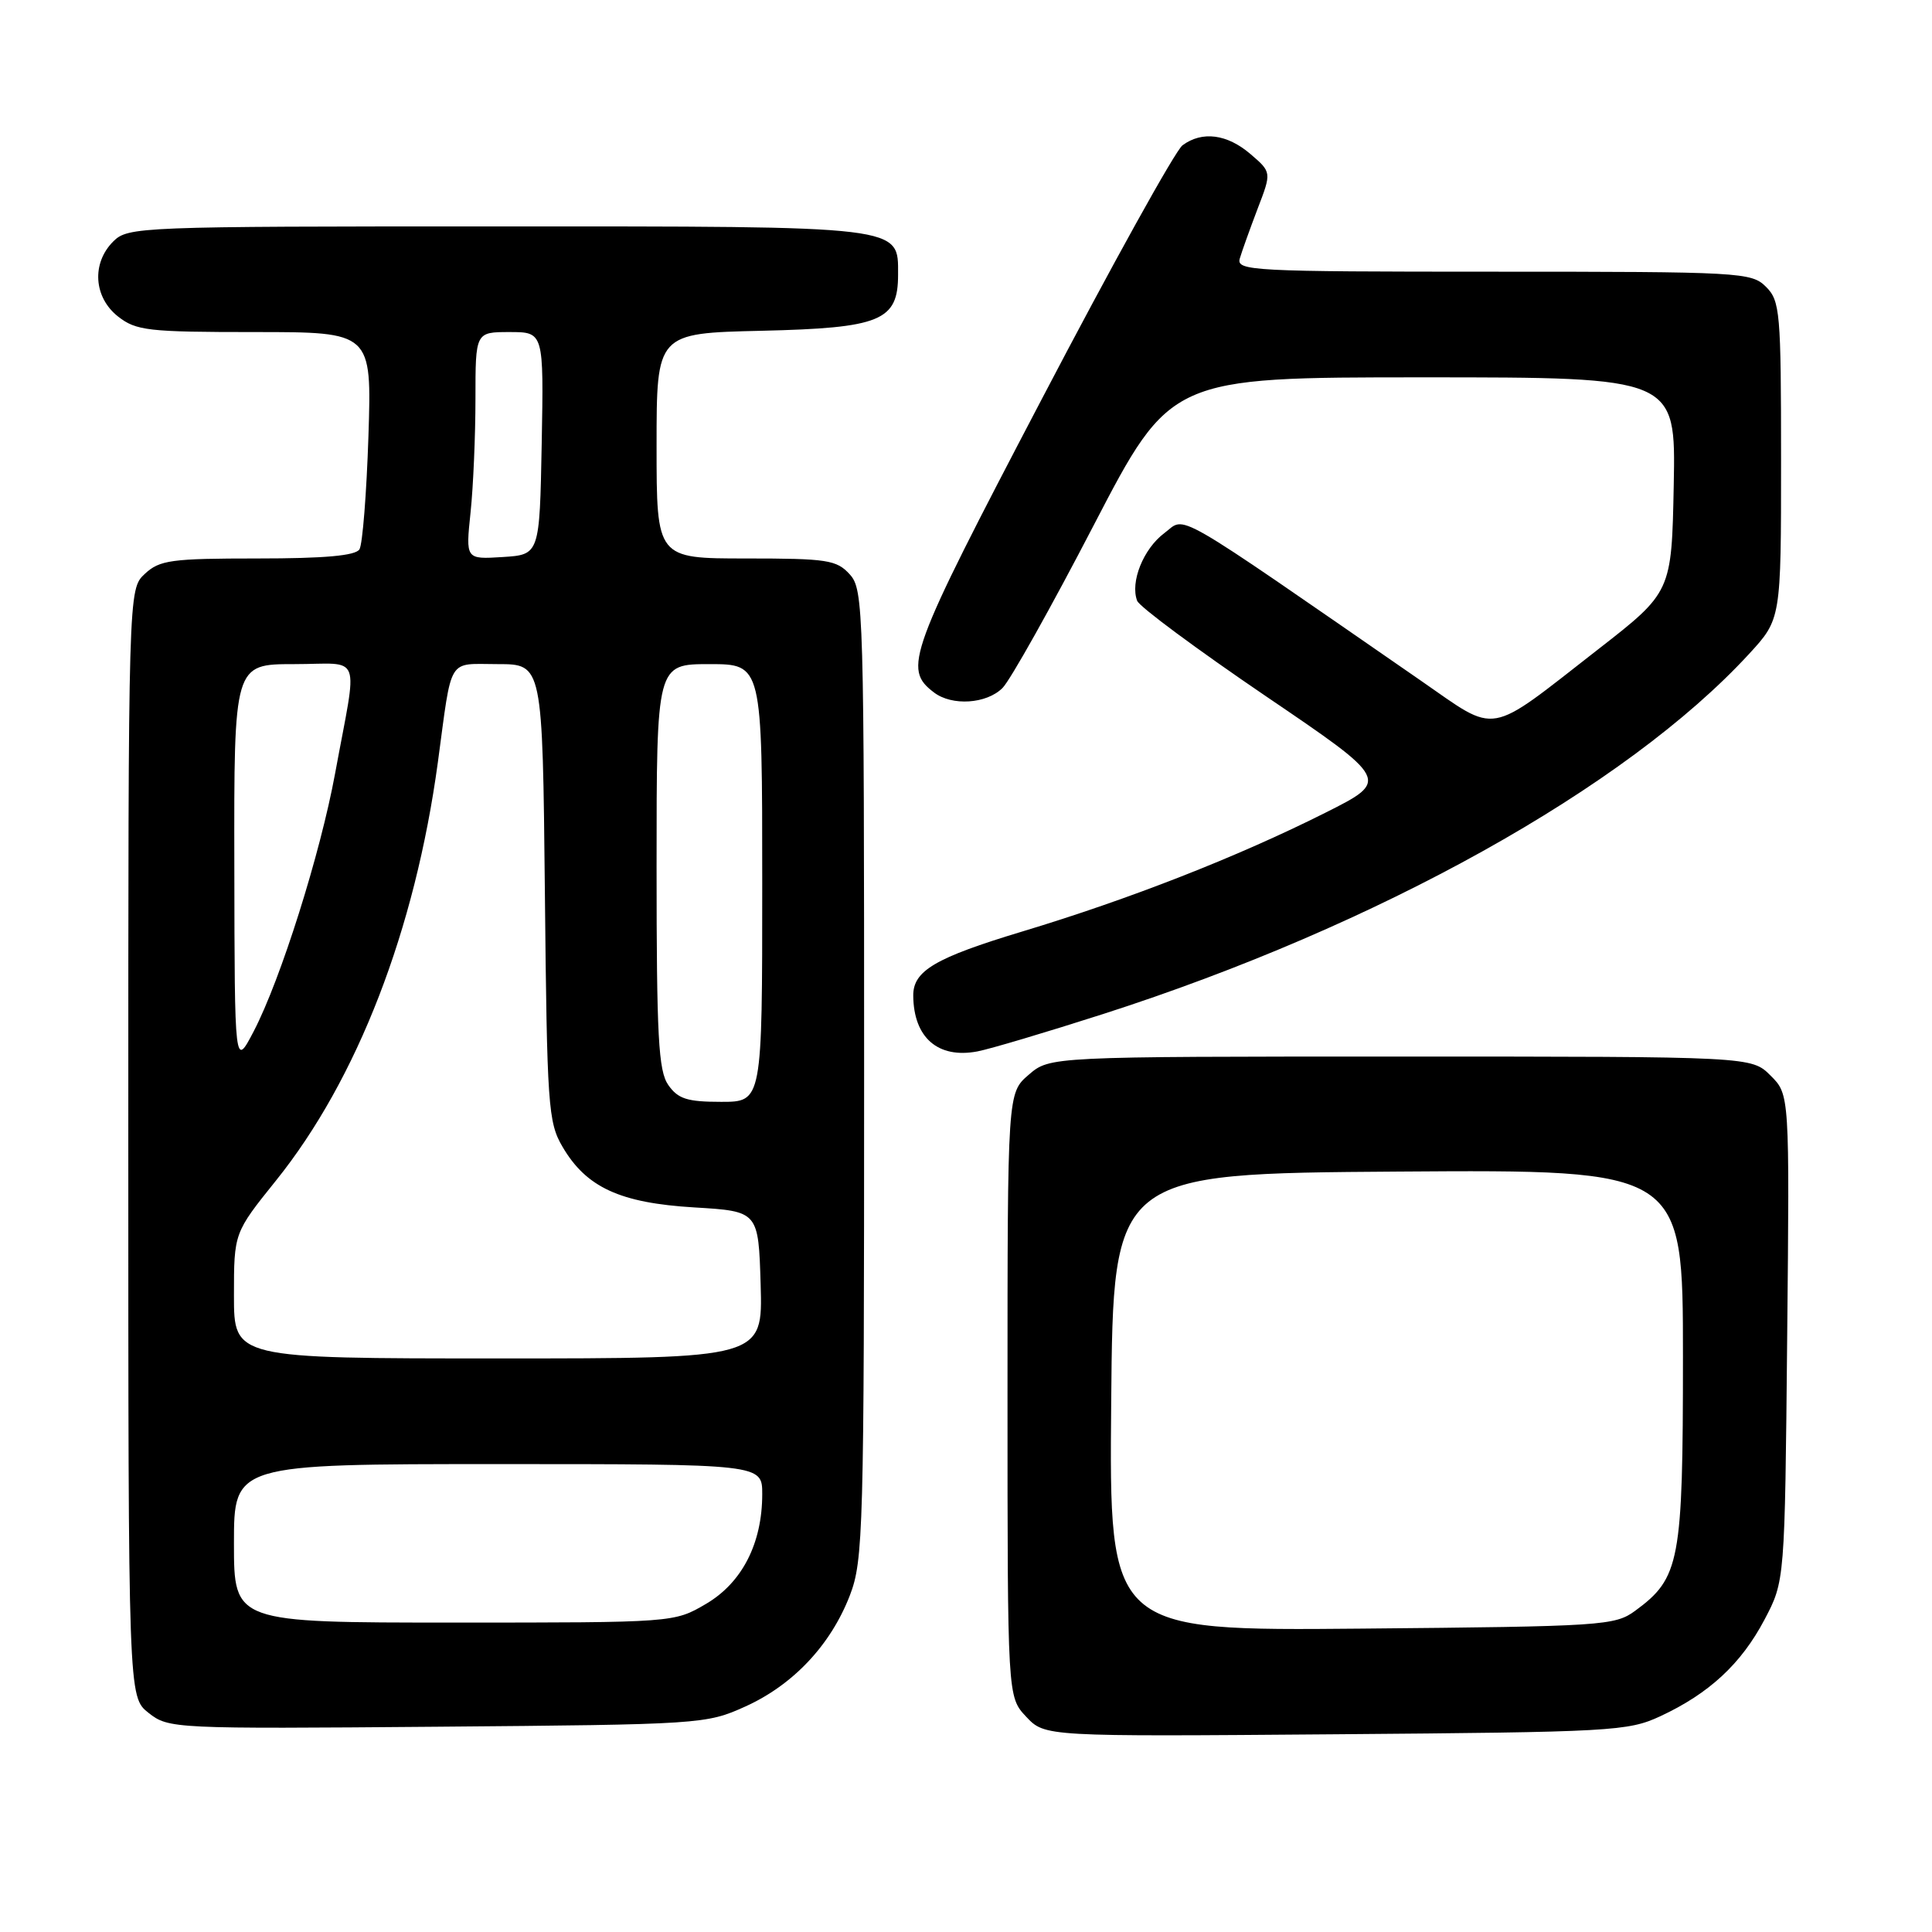 <?xml version="1.0" encoding="UTF-8" standalone="no"?>
<!DOCTYPE svg PUBLIC "-//W3C//DTD SVG 1.1//EN" "http://www.w3.org/Graphics/SVG/1.1/DTD/svg11.dtd" >
<svg xmlns="http://www.w3.org/2000/svg" xmlns:xlink="http://www.w3.org/1999/xlink" version="1.1" viewBox="0 0 256 256">
 <g >
 <path fill="currentColor"
d=" M 220.00 227.41 C 226.47 224.40 230.71 220.47 233.80 214.62 C 236.50 209.50 236.50 209.50 236.81 177.27 C 237.13 145.03 237.13 145.03 234.61 142.52 C 232.09 140.00 232.09 140.00 185.60 140.00 C 139.11 140.00 139.11 140.00 136.31 142.41 C 133.50 144.83 133.50 144.83 133.50 184.83 C 133.50 224.84 133.50 224.84 135.97 227.47 C 138.45 230.11 138.45 230.11 176.97 229.80 C 213.62 229.51 215.72 229.40 220.00 227.41 Z  M 98.74 226.13 C 105.10 223.26 110.07 217.97 112.61 211.40 C 114.39 206.78 114.50 202.88 114.50 142.36 C 114.50 80.68 114.43 78.13 112.60 76.11 C 110.86 74.19 109.62 74.00 98.85 74.00 C 87.00 74.00 87.00 74.00 87.00 59.08 C 87.00 44.15 87.00 44.15 100.90 43.83 C 116.69 43.46 119.00 42.51 119.00 36.40 C 119.00 29.87 120.08 30.00 65.78 30.00 C 18.33 30.00 16.95 30.05 15.00 32.00 C 12.12 34.88 12.41 39.39 15.63 41.93 C 18.04 43.82 19.60 44.00 33.76 44.00 C 49.26 44.00 49.26 44.00 48.82 57.79 C 48.57 65.38 48.04 72.13 47.63 72.79 C 47.11 73.63 43.02 74.00 34.13 74.00 C 22.68 74.00 21.15 74.21 19.19 76.04 C 17.00 78.08 17.00 78.08 17.00 151.47 C 17.00 224.85 17.00 224.85 19.69 226.97 C 22.34 229.06 23.01 229.09 57.94 228.80 C 92.89 228.51 93.59 228.46 98.74 226.13 Z  M 146.15 134.37 C 182.61 122.66 215.46 104.36 231.75 86.66 C 236.00 82.04 236.00 82.04 236.00 61.02 C 236.00 41.33 235.87 39.87 234.00 38.00 C 232.08 36.08 230.67 36.00 197.88 36.00 C 165.86 36.00 163.80 35.89 164.28 34.25 C 164.56 33.29 165.63 30.32 166.64 27.66 C 168.50 22.82 168.50 22.82 165.69 20.41 C 162.60 17.76 159.29 17.33 156.69 19.25 C 155.75 19.94 147.33 35.12 137.98 53.00 C 120.33 86.70 119.63 88.61 123.75 91.75 C 126.14 93.58 130.72 93.28 132.84 91.16 C 133.86 90.14 139.28 80.47 144.89 69.66 C 155.10 50.00 155.10 50.00 188.58 50.00 C 222.05 50.00 222.05 50.00 221.78 64.23 C 221.50 78.46 221.50 78.46 211.71 86.08 C 196.86 97.65 198.61 97.34 188.30 90.21 C 154.54 66.87 157.25 68.43 154.28 70.64 C 151.50 72.72 149.73 77.13 150.68 79.61 C 150.98 80.40 158.64 86.07 167.69 92.22 C 184.16 103.40 184.16 103.40 175.60 107.70 C 163.97 113.54 149.71 119.13 135.42 123.44 C 123.90 126.92 120.98 128.64 121.01 131.94 C 121.06 137.50 124.29 140.30 129.50 139.32 C 131.15 139.01 138.64 136.78 146.15 134.37 Z  M 147.24 185.80 C 147.50 155.50 147.50 155.50 185.25 155.24 C 223.00 154.98 223.00 154.98 223.00 179.74 C 223.00 206.97 222.60 209.08 216.68 213.43 C 213.98 215.41 212.41 215.51 180.41 215.80 C 146.97 216.10 146.97 216.10 147.24 185.80 Z  M 31.00 204.50 C 31.00 194.00 31.00 194.00 66.00 194.00 C 101.00 194.00 101.00 194.00 101.00 197.98 C 101.00 204.51 98.33 209.72 93.54 212.53 C 89.32 215.00 89.32 215.00 60.16 215.00 C 31.00 215.00 31.00 215.00 31.00 204.50 Z  M 31.00 171.68 C 31.00 163.36 31.00 163.36 36.57 156.43 C 47.34 143.03 55.00 123.23 58.02 101.00 C 59.94 86.79 59.21 88.00 65.96 88.00 C 71.89 88.00 71.89 88.00 72.20 118.25 C 72.48 146.57 72.63 148.72 74.54 151.96 C 77.69 157.34 82.16 159.40 92.00 159.99 C 100.50 160.50 100.50 160.50 100.79 170.25 C 101.07 180.00 101.07 180.00 66.04 180.00 C 31.00 180.00 31.00 180.00 31.00 171.68 Z  M 88.56 143.78 C 87.24 141.90 87.00 137.39 87.00 114.78 C 87.00 88.00 87.00 88.00 94.00 88.00 C 101.00 88.00 101.00 88.00 101.00 117.00 C 101.00 146.00 101.00 146.00 95.56 146.00 C 91.07 146.00 89.84 145.61 88.56 143.78 Z  M 31.05 114.75 C 31.00 88.00 31.00 88.00 38.97 88.00 C 48.13 88.00 47.42 86.09 44.40 102.50 C 42.44 113.15 37.19 129.78 33.63 136.63 C 31.09 141.50 31.09 141.50 31.05 114.75 Z  M 62.35 67.91 C 62.71 64.50 63.00 57.72 63.00 52.85 C 63.00 44.00 63.00 44.00 67.53 44.00 C 72.05 44.00 72.05 44.00 71.78 58.75 C 71.50 73.50 71.50 73.50 66.60 73.81 C 61.70 74.12 61.70 74.12 62.35 67.91 Z "/>
</g>
</svg>